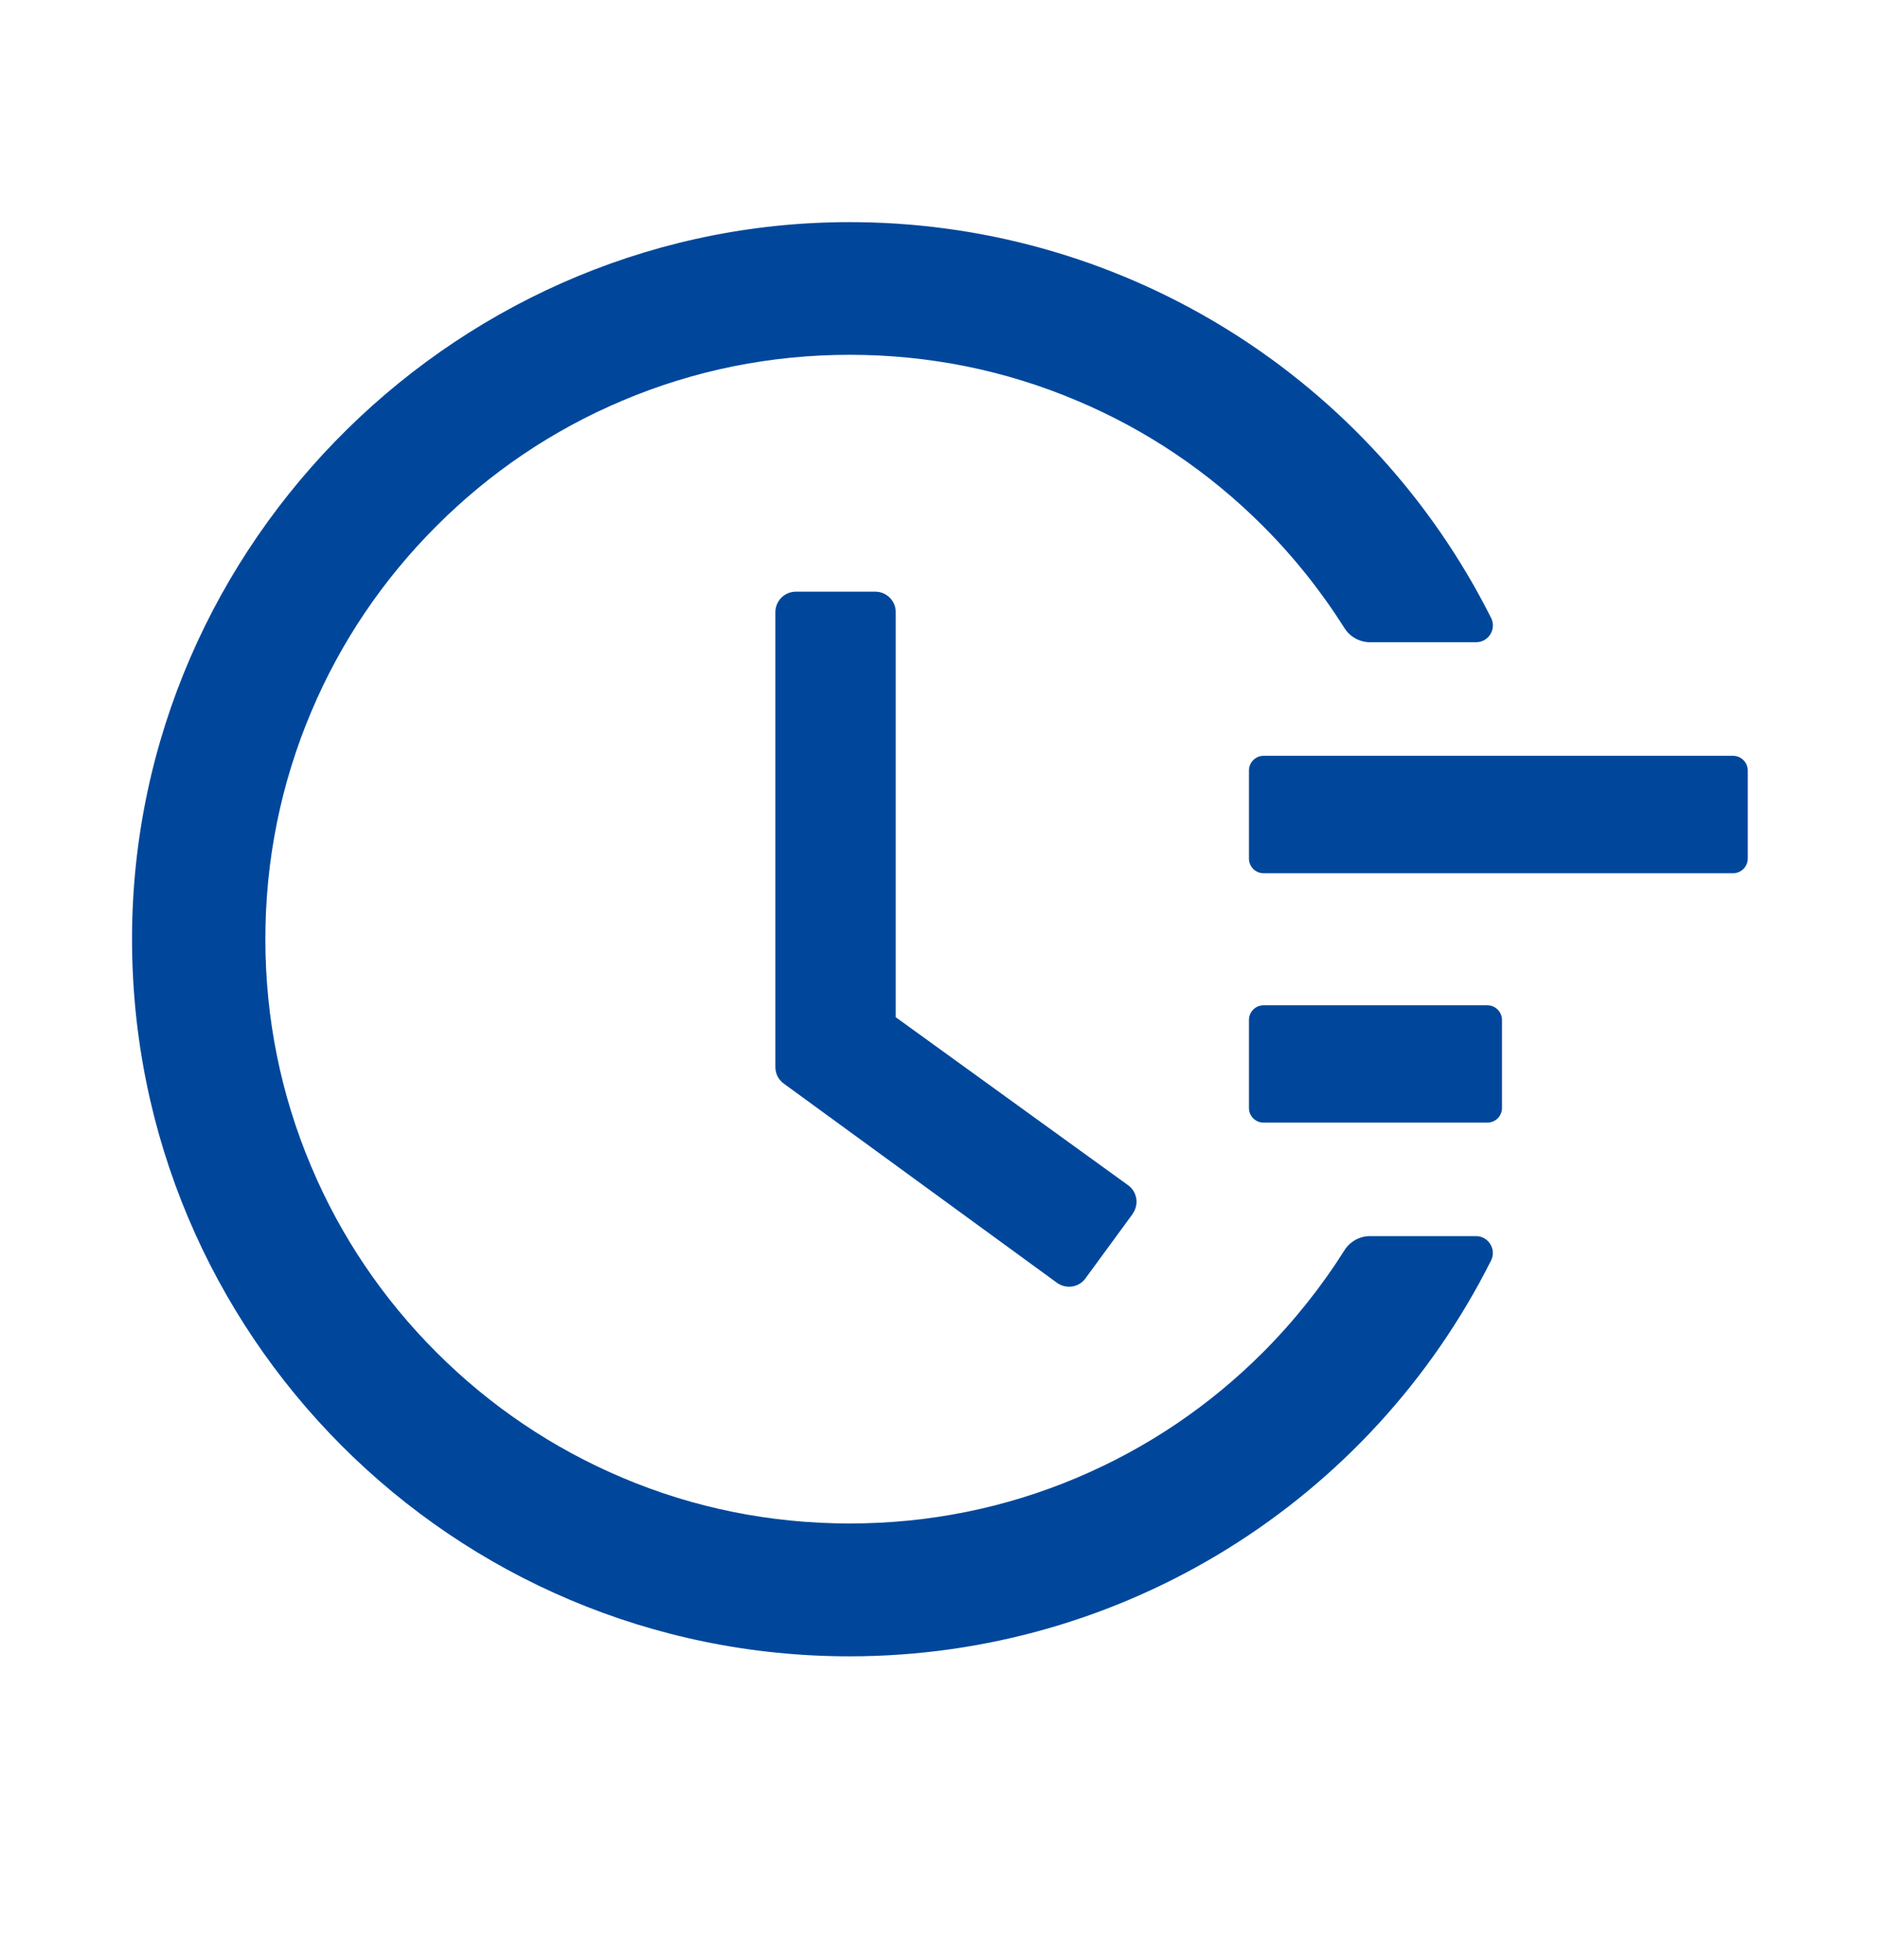 <svg width="23" height="24" viewBox="0 0 23 24" fill="none" xmlns="http://www.w3.org/2000/svg">
<path d="M21.225 9.256H15.475C15.376 9.256 15.296 9.337 15.296 9.436V10.514C15.296 10.613 15.376 10.694 15.475 10.694H21.225C21.324 10.694 21.405 10.613 21.405 10.514V9.436C21.405 9.337 21.324 9.256 21.225 9.256ZM18.215 12.311H15.475C15.376 12.311 15.296 12.392 15.296 12.491V13.569C15.296 13.668 15.376 13.748 15.475 13.748H18.215C18.314 13.748 18.395 13.668 18.395 13.569V12.491C18.395 12.392 18.314 12.311 18.215 12.311ZM10.72 7.246H9.748C9.608 7.246 9.496 7.358 9.496 7.498V13.068C9.496 13.149 9.534 13.223 9.599 13.27L12.944 15.709C13.056 15.79 13.213 15.768 13.294 15.655L13.871 14.867V14.865C13.952 14.752 13.928 14.595 13.815 14.514L10.97 12.457V7.498C10.972 7.358 10.857 7.246 10.72 7.246Z" fill="#00479B"/>
<path d="M18.077 15.138H16.778C16.653 15.138 16.534 15.203 16.466 15.311C16.181 15.762 15.848 16.18 15.467 16.562C14.809 17.22 14.043 17.736 13.191 18.096C12.309 18.469 11.372 18.657 10.406 18.657C9.438 18.657 8.501 18.469 7.621 18.096C6.77 17.736 6.004 17.22 5.346 16.562C4.688 15.904 4.171 15.138 3.812 14.287C3.439 13.406 3.25 12.469 3.25 11.501C3.25 10.533 3.439 9.599 3.812 8.716C4.171 7.865 4.688 7.099 5.346 6.441C6.004 5.783 6.77 5.266 7.621 4.907C8.501 4.534 9.44 4.345 10.406 4.345C11.374 4.345 12.311 4.534 13.191 4.907C14.043 5.266 14.809 5.783 15.467 6.441C15.848 6.823 16.181 7.241 16.466 7.692C16.534 7.8 16.653 7.865 16.778 7.865H18.077C18.232 7.865 18.33 7.703 18.261 7.566C16.796 4.653 13.827 2.76 10.512 2.721C5.658 2.661 1.626 6.634 1.617 11.483C1.608 16.342 5.546 20.284 10.404 20.284C13.762 20.284 16.781 18.383 18.261 15.437C18.33 15.3 18.229 15.138 18.077 15.138Z" fill="#00479B"/>
</svg>
